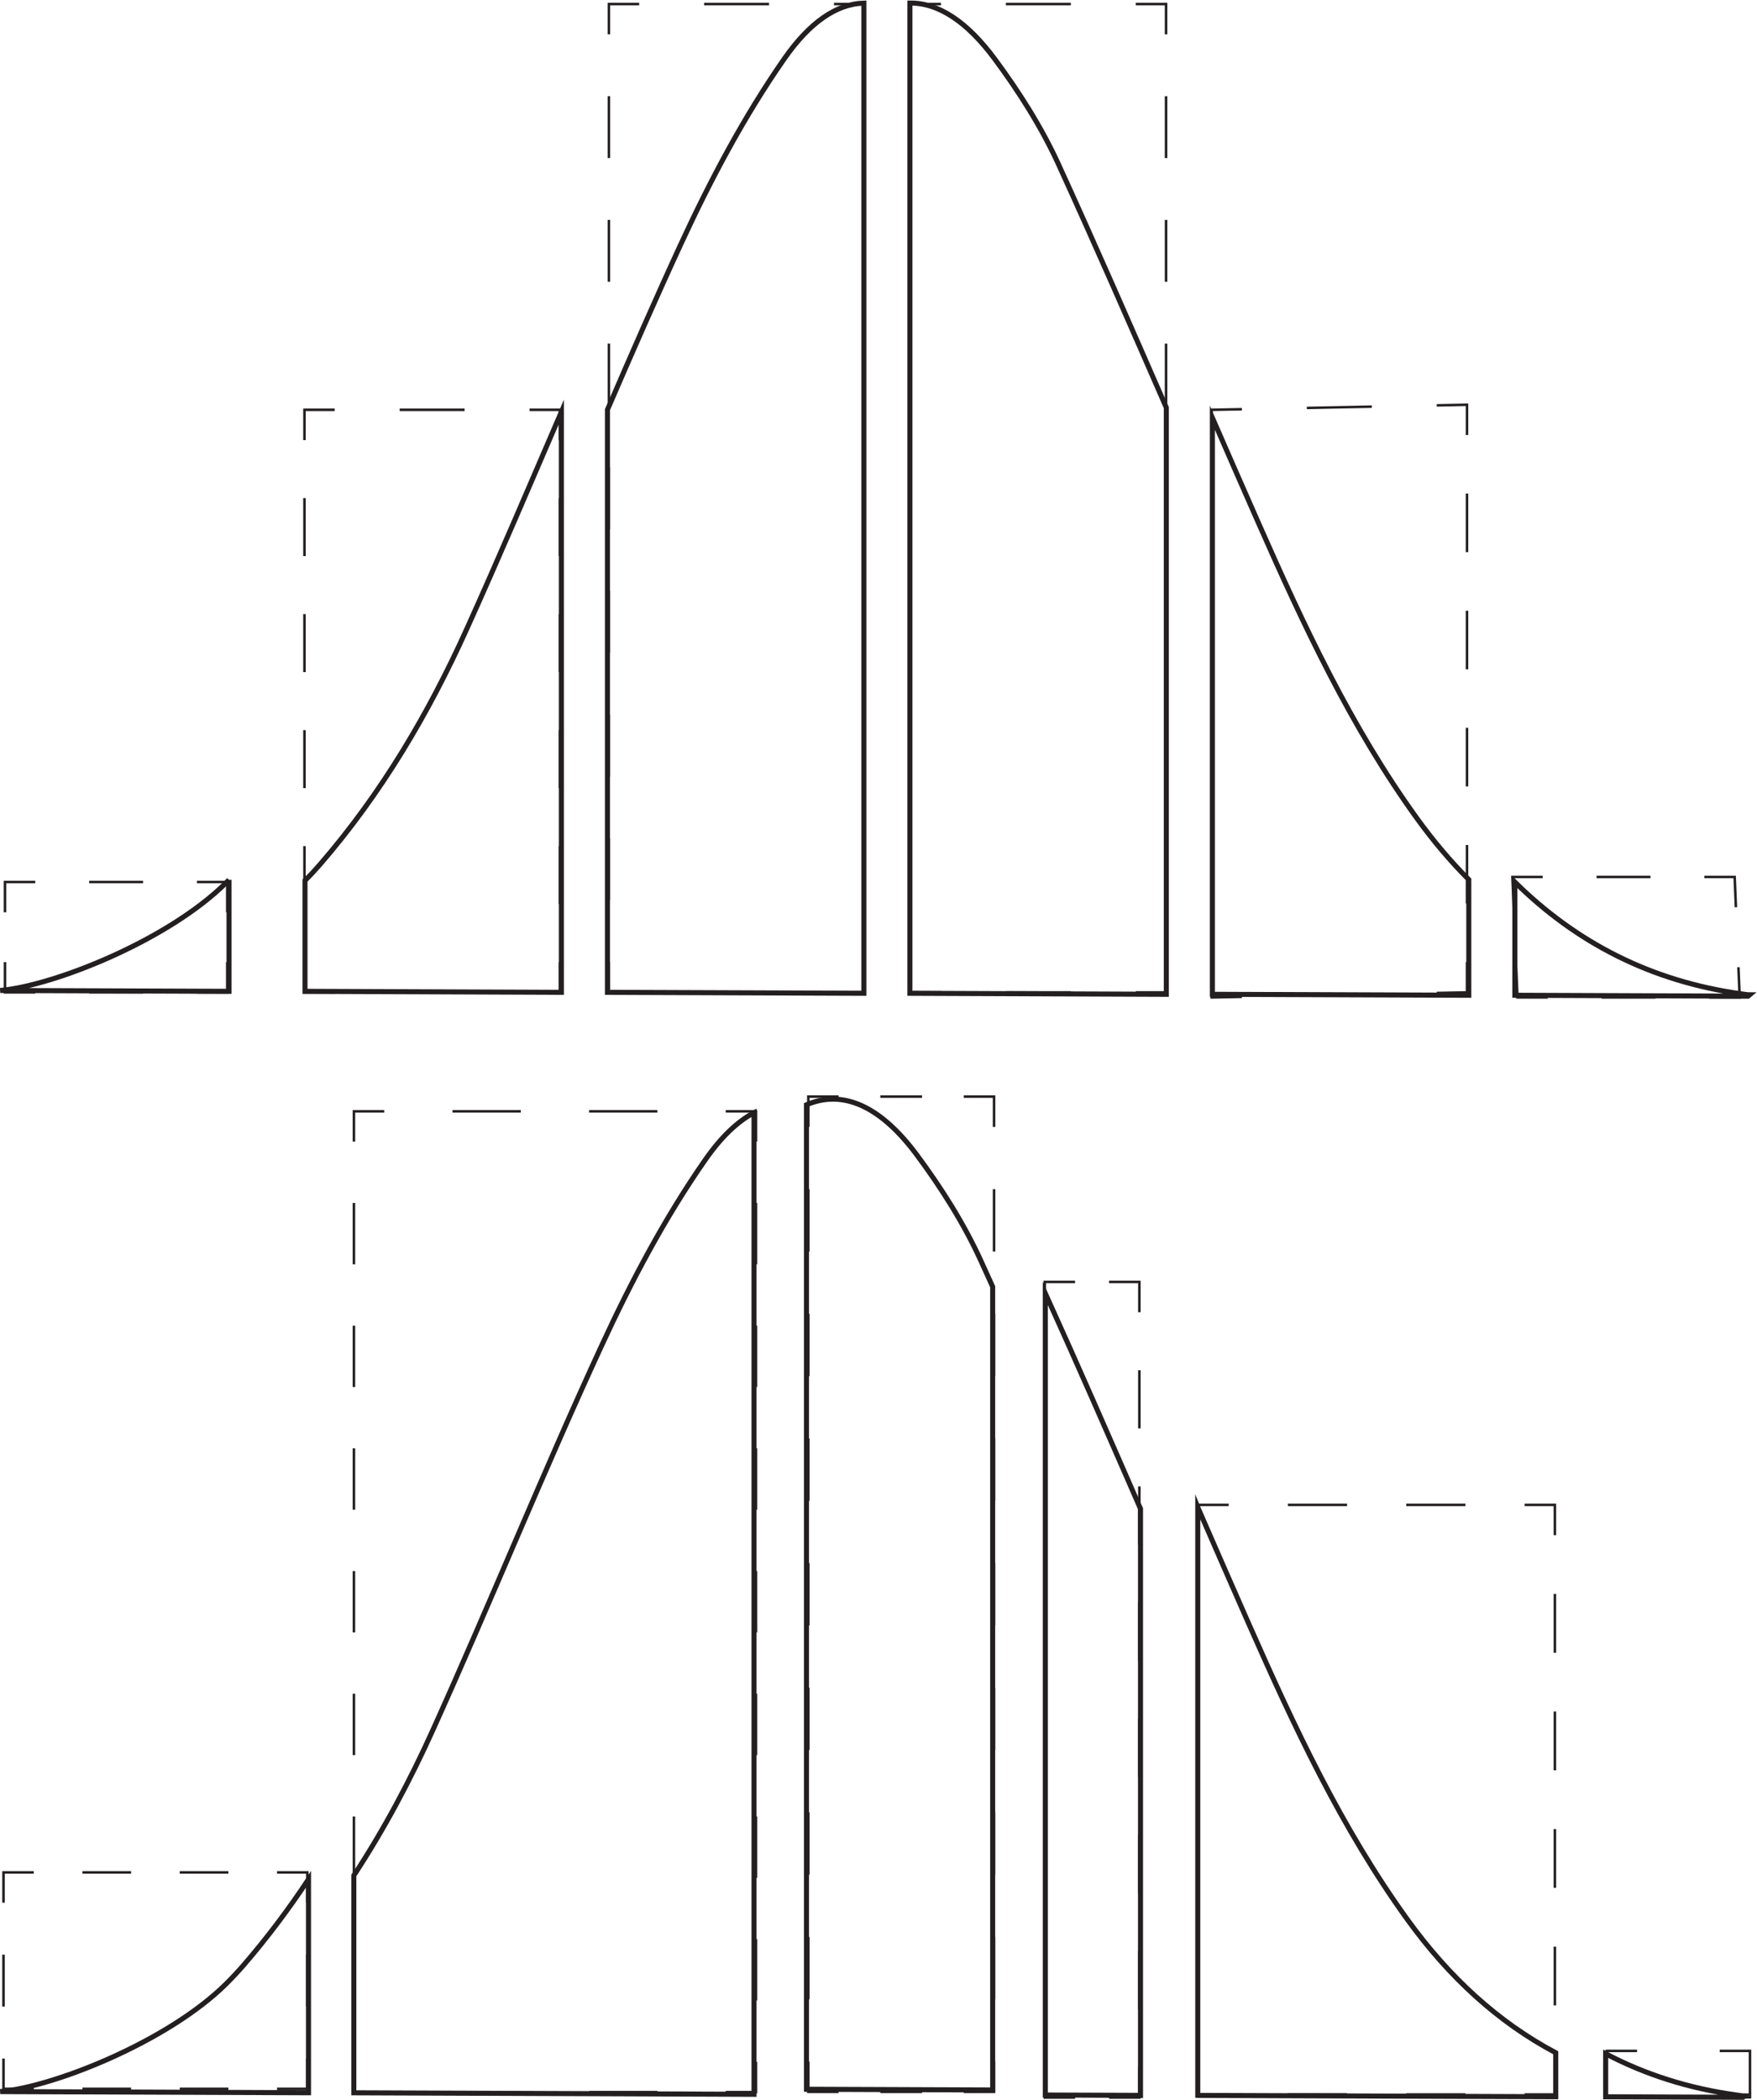<?xml version="1.0" encoding="UTF-8" standalone="no"?>
<!-- Created with Inkscape (http://www.inkscape.org/) -->

<svg
   version="1.1"
   id="svg66557"
   width="464.189"
   height="554.565"
   viewBox="0 0 464.189 554.565"
   xmlns="http://www.w3.org/2000/svg"
   xmlns:svg="http://www.w3.org/2000/svg">
  <defs
     id="defs66561">
    <clipPath
       clipPathUnits="userSpaceOnUse"
       id="clipPath66571">
      <path
         d="M 0,415.924 H 348.142 V 0 H 0 Z"
         id="path66569" />
    </clipPath>
    <clipPath
       clipPathUnits="userSpaceOnUse"
       id="clipPath66611">
      <path
         d="M 0,415.924 H 348.142 V 0 H 0 Z"
         id="path66609" />
    </clipPath>
    <clipPath
       clipPathUnits="userSpaceOnUse"
       id="clipPath66651">
      <path
         d="M 0,415.924 H 348.142 V 0 H 0 Z"
         id="path66649" />
    </clipPath>
  </defs>
  <g
     id="g66563"
     transform="matrix(1.333,0,0,-1.333,0,554.565)">
    <g
       id="g66565">
      <g
         id="g66567"
         clip-path="url(#clipPath66571)">
        <g
           id="g66573"
           transform="translate(231.106,409.225)">
          <path
             d="M 0,0 V 6 H -6"
             style="fill:none;stroke:#231f20;stroke-width:0.5;stroke-linecap:butt;stroke-linejoin:miter;stroke-miterlimit:10;stroke-dasharray:none;stroke-opacity:1"
             id="path66575" />
        </g>
        <g
           id="g66577"
           transform="translate(212.235,415.225)">
          <path
             d="M 0,0 H -19.306"
             style="fill:none;stroke:#231f20;stroke-width:0.5;stroke-linecap:butt;stroke-linejoin:miter;stroke-miterlimit:10;stroke-dasharray:12.871, 12.871;stroke-dashoffset:0;stroke-opacity:1"
             id="path66579" />
        </g>
        <g
           id="g66581"
           transform="translate(186.494,415.225)">
          <path
             d="M 0,0 H -6 V -6"
             style="fill:none;stroke:#231f20;stroke-width:0.5;stroke-linecap:butt;stroke-linejoin:miter;stroke-miterlimit:10;stroke-dasharray:none;stroke-opacity:1"
             id="path66583" />
        </g>
      </g>
    </g>
    <g
       id="g66585"
       transform="translate(180.494,396.971)">
      <path
         d="M 0,0 V -165.434"
         style="fill:none;stroke:#231f20;stroke-width:0.5;stroke-linecap:butt;stroke-linejoin:miter;stroke-miterlimit:10;stroke-dasharray:12.254, 12.254;stroke-dashoffset:0;stroke-opacity:1"
         id="path66587" />
    </g>
    <g
       id="g66589"
       transform="translate(180.494,225.41)">
      <path
         d="M 0,0 V -6 H 6"
         style="fill:none;stroke:#231f20;stroke-width:0.5;stroke-linecap:butt;stroke-linejoin:miter;stroke-miterlimit:10;stroke-dasharray:none;stroke-opacity:1"
         id="path66591" />
    </g>
    <g
       id="g66593"
       transform="translate(199.365,219.41)">
      <path
         d="M 0,0 H 19.306"
         style="fill:none;stroke:#231f20;stroke-width:0.5;stroke-linecap:butt;stroke-linejoin:miter;stroke-miterlimit:10;stroke-dasharray:12.871, 12.871;stroke-dashoffset:0;stroke-opacity:1"
         id="path66595" />
    </g>
    <g
       id="g66597"
       transform="translate(225.106,219.41)">
      <path
         d="M 0,0 H 6 V 6"
         style="fill:none;stroke:#231f20;stroke-width:0.5;stroke-linecap:butt;stroke-linejoin:miter;stroke-miterlimit:10;stroke-dasharray:none;stroke-opacity:1"
         id="path66599" />
    </g>
    <g
       id="g66601"
       transform="translate(231.106,237.664)">
      <path
         d="M 0,0 V 165.434"
         style="fill:none;stroke:#231f20;stroke-width:0.5;stroke-linecap:butt;stroke-linejoin:miter;stroke-miterlimit:10;stroke-dasharray:12.254, 12.254;stroke-dashoffset:0;stroke-opacity:1"
         id="path66603" />
    </g>
    <g
       id="g66605">
      <g
         id="g66607"
         clip-path="url(#clipPath66611)">
        <g
           id="g66613"
           transform="translate(171.293,409.225)">
          <path
             d="M 0,0 V 6 H -6"
             style="fill:none;stroke:#231f20;stroke-width:0.5;stroke-linecap:butt;stroke-linejoin:miter;stroke-miterlimit:10;stroke-dasharray:none;stroke-opacity:1"
             id="path66615" />
        </g>
        <g
           id="g66617"
           transform="translate(152.423,415.225)">
          <path
             d="M 0,0 H -19.306"
             style="fill:none;stroke:#231f20;stroke-width:0.5;stroke-linecap:butt;stroke-linejoin:miter;stroke-miterlimit:10;stroke-dasharray:12.871, 12.871;stroke-dashoffset:0;stroke-opacity:1"
             id="path66619" />
        </g>
        <g
           id="g66621"
           transform="translate(126.682,415.225)">
          <path
             d="M 0,0 H -6 V -6"
             style="fill:none;stroke:#231f20;stroke-width:0.5;stroke-linecap:butt;stroke-linejoin:miter;stroke-miterlimit:10;stroke-dasharray:none;stroke-opacity:1"
             id="path66623" />
        </g>
      </g>
    </g>
    <g
       id="g66625"
       transform="translate(120.682,396.971)">
      <path
         d="M 0,0 V -165.434"
         style="fill:none;stroke:#231f20;stroke-width:0.5;stroke-linecap:butt;stroke-linejoin:miter;stroke-miterlimit:10;stroke-dasharray:12.254, 12.254;stroke-dashoffset:0;stroke-opacity:1"
         id="path66627" />
    </g>
    <g
       id="g66629"
       transform="translate(120.682,225.41)">
      <path
         d="M 0,0 V -6 H 6"
         style="fill:none;stroke:#231f20;stroke-width:0.5;stroke-linecap:butt;stroke-linejoin:miter;stroke-miterlimit:10;stroke-dasharray:none;stroke-opacity:1"
         id="path66631" />
    </g>
    <g
       id="g66633"
       transform="translate(139.552,219.41)">
      <path
         d="M 0,0 H 19.307"
         style="fill:none;stroke:#231f20;stroke-width:0.5;stroke-linecap:butt;stroke-linejoin:miter;stroke-miterlimit:10;stroke-dasharray:12.871, 12.871;stroke-dashoffset:0;stroke-opacity:1"
         id="path66635" />
    </g>
    <g
       id="g66637"
       transform="translate(165.293,219.41)">
      <path
         d="M 0,0 H 6 V 6"
         style="fill:none;stroke:#231f20;stroke-width:0.5;stroke-linecap:butt;stroke-linejoin:miter;stroke-miterlimit:10;stroke-dasharray:none;stroke-opacity:1"
         id="path66639" />
    </g>
    <g
       id="g66641"
       transform="translate(171.293,237.664)">
      <path
         d="M 0,0 V 165.434"
         style="fill:none;stroke:#231f20;stroke-width:0.5;stroke-linecap:butt;stroke-linejoin:miter;stroke-miterlimit:10;stroke-dasharray:12.254, 12.254;stroke-dashoffset:0;stroke-opacity:1"
         id="path66643" />
    </g>
    <g
       id="g66645">
      <g
         id="g66647"
         clip-path="url(#clipPath66651)">
        <g
           id="g66653"
           transform="translate(308.342,9.321)">
          <path
             d="m 0,0 v -8.711 l -70.82,0.261 -0.13,0.01 v 116.519 c 0.04,-0.1 0.08,-0.199 0.13,-0.3 3.309,-7.599 6.62,-15.189 9.969,-22.769 C -51.87,64.659 -42.49,44.52 -29.37,26.359 -21.15,14.989 -11.45,6.069 0,0 Z"
             style="fill:none;stroke:#231f20;stroke-width:1;stroke-linecap:butt;stroke-linejoin:miter;stroke-miterlimit:10;stroke-dasharray:none;stroke-opacity:1"
             id="path66655" />
        </g>
        <g
           id="g66657"
           transform="translate(61.143,43.69)">
          <path
             d="m 0,0 v -42.29 l -61.1,0.23 c 10.56,0.92 33.17,9.871 44.741,21.31 1.199,1.19 2.339,2.41 3.42,3.65 C -8.22,-11.649 -3.93,-5.93 0,0 Z"
             style="fill:none;stroke:#231f20;stroke-width:1;stroke-linecap:butt;stroke-linejoin:miter;stroke-miterlimit:10;stroke-dasharray:none;stroke-opacity:1"
             id="path66659" />
        </g>
        <g
           id="g66661"
           transform="translate(196.743,161.091)">
          <path
             d="M 0,0 V -159.14 L -36.9,-159 V 36.05 c 7.27,3.12 14.76,-0.32 21.921,-10 C -10.17,19.56 -5.74,12.58 -2.38,5.24 -1.58,3.5 -0.79,1.75 0,0 Z"
             style="fill:none;stroke:#231f20;stroke-width:1;stroke-linecap:butt;stroke-linejoin:miter;stroke-miterlimit:10;stroke-dasharray:none;stroke-opacity:1"
             id="path66663" />
        </g>
        <g
           id="g66665"
           transform="translate(149.443,195.571)">
          <path
             d="m 0,0 v -194.48 l -79.319,0.299 v 43.05 c 6.019,9.17 11.17,18.86 15.699,28.891 11.4,25.24 21.801,50.939 33.41,76.08 5.88,12.739 12.54,25.349 20.55,36.83 3.13,4.489 6.37,7.59 9.66,9.33 z"
             style="fill:none;stroke:#231f20;stroke-width:1;stroke-linecap:butt;stroke-linejoin:miter;stroke-miterlimit:10;stroke-dasharray:none;stroke-opacity:1"
             id="path66667" />
        </g>
        <g
           id="g66669"
           transform="translate(226.042,117.1)">
          <path
             d="m 0,0 v -116.229 l -0.13,0.009 -18.74,0.071 V 42.7 C -12.49,28.63 -6.311,14.46 -0.13,0.3 -0.09,0.2 -0.05,0.101 0,0 Z"
             style="fill:none;stroke:#231f20;stroke-width:1;stroke-linecap:butt;stroke-linejoin:miter;stroke-miterlimit:10;stroke-dasharray:none;stroke-opacity:1"
             id="path66671" />
        </g>
        <g
           id="g66673"
           transform="translate(345.773,0.77)">
          <path
             d="m 0,0 -0.319,-0.27 -27.221,0.1 v 8.53 c 7.82,-4.11 16.461,-6.88 26,-8.19 0.36,-0.06 0.73,-0.1 1.091,-0.149 0.05,-0.01 0.099,-0.01 0.149,-0.01 C -0.199,0 -0.1,0 0,0 Z"
             style="fill:none;stroke:#231f20;stroke-width:1;stroke-linecap:butt;stroke-linejoin:miter;stroke-miterlimit:10;stroke-dasharray:none;stroke-opacity:1"
             id="path66675" />
        </g>
        <g
           id="g66677"
           transform="translate(291.107,241.751)">
          <path
             d="m 0,0 v -22.91 l -50.82,0.189 V 91.51 c 3.02,-6.93 6.049,-13.86 9.1,-20.77 8.98,-20.35 18.36,-40.49 31.48,-58.65 C -7.05,7.689 -3.65,3.649 0,0 Z"
             style="fill:none;stroke:#231f20;stroke-width:1;stroke-linecap:butt;stroke-linejoin:miter;stroke-miterlimit:10;stroke-dasharray:none;stroke-opacity:1"
             id="path66679" />
        </g>
        <g
           id="g66681"
           transform="translate(45.393,241.72)">
          <path
             d="m 0,0 v -22.1 h -0.16 l -45.19,0.17 c 10.56,0.92 33.17,9.87 44.741,21.31 0.149,0.15 0.309,0.3 0.449,0.46 0.06,0.05 0.11,0.1 0.16,0.16 z"
             style="fill:none;stroke:#231f20;stroke-width:1;stroke-linecap:butt;stroke-linejoin:miter;stroke-miterlimit:10;stroke-dasharray:none;stroke-opacity:1"
             id="path66683" />
        </g>
        <g
           id="g66685"
           transform="translate(171.213,415.411)">
          <path
             d="m 0,0 v -196.18 l -50.82,0.19 v 115.43 c 4.73,10.95 9.51,21.89 14.51,32.72 5.88,12.74 12.54,25.35 20.55,36.83 C -10.71,-3.77 -5.38,-0.14 0,0 Z"
             style="fill:none;stroke:#231f20;stroke-width:1;stroke-linecap:butt;stroke-linejoin:miter;stroke-miterlimit:10;stroke-dasharray:none;stroke-opacity:1"
             id="path66687" />
        </g>
        <g
           id="g66689"
           transform="translate(111.267,334.43)">
          <path
             d="m 0,0 v -115.01 l -50.66,0.2 h -0.16 v 21.94 c 0.059,0.05 0.11,0.1 0.16,0.16 0.979,0.99 1.92,2 2.809,3.03 12.191,14.07 21.54,29.92 29.13,46.74 C -12.29,-28.71 -6.19,-14.34 0,0 Z"
             style="fill:none;stroke:#231f20;stroke-width:1;stroke-linecap:butt;stroke-linejoin:miter;stroke-miterlimit:10;stroke-dasharray:none;stroke-opacity:1"
             id="path66691" />
        </g>
        <g
           id="g66693"
           transform="translate(231.16,335.261)">
          <path
             d="m 0,0 v -116.23 l -50.819,0.2 V 80.16 c 5.639,0.07 11.34,-3.68 16.84,-11.12 4.809,-6.49 9.24,-13.47 12.599,-20.81 C -14.069,32.24 -7.04,16.12 0,0 Z"
             style="fill:none;stroke:#231f20;stroke-width:1;stroke-linecap:butt;stroke-linejoin:miter;stroke-miterlimit:10;stroke-dasharray:none;stroke-opacity:1"
             id="path66695" />
        </g>
        <g
           id="g66697"
           transform="translate(346.773,218.93)">
          <path
             d="M 0,0 -0.319,-0.27 -46.54,-0.09 V 22.34 C -34.369,10.33 -19.56,2.66 -1.54,0.17 -1.18,0.11 -0.81,0.07 -0.449,0.021 -0.399,0.01 -0.35,0.01 -0.3,0.01 -0.199,0 -0.1,0 0,0 Z"
             style="fill:none;stroke:#231f20;stroke-width:1;stroke-linecap:butt;stroke-linejoin:miter;stroke-miterlimit:10;stroke-dasharray:none;stroke-opacity:1"
             id="path66699" />
        </g>
        <g
           id="g66701"
           transform="translate(45.036,235.28)">
          <path
             d="M 0,0 V 6 H -6"
             style="fill:none;stroke:#231f20;stroke-width:0.5;stroke-linecap:butt;stroke-linejoin:miter;stroke-miterlimit:10;stroke-dasharray:none;stroke-opacity:1"
             id="path66703" />
        </g>
        <g
           id="g66705"
           transform="translate(28.353,241.28)">
          <path
             d="M 0,0 H -16.023"
             style="fill:none;stroke:#231f20;stroke-width:0.5;stroke-linecap:butt;stroke-linejoin:miter;stroke-miterlimit:10;stroke-dasharray:10.682, 10.682;stroke-dashoffset:0;stroke-opacity:1"
             id="path66707" />
        </g>
        <g
           id="g66709"
           transform="translate(6.988,241.28)">
          <path
             d="M 0,0 H -6 V -6"
             style="fill:none;stroke:#231f20;stroke-width:0.5;stroke-linecap:butt;stroke-linejoin:miter;stroke-miterlimit:10;stroke-dasharray:none;stroke-opacity:1"
             id="path66711" />
        </g>
        <g
           id="g66713"
           transform="translate(0.988,225.41)">
          <path
             d="M 0,0 V -6 H 6"
             style="fill:none;stroke:#231f20;stroke-width:0.5;stroke-linecap:butt;stroke-linejoin:miter;stroke-miterlimit:10;stroke-dasharray:none;stroke-opacity:1"
             id="path66715" />
        </g>
        <g
           id="g66717"
           transform="translate(17.67,219.41)">
          <path
             d="M 0,0 H 16.023"
             style="fill:none;stroke:#231f20;stroke-width:0.5;stroke-linecap:butt;stroke-linejoin:miter;stroke-miterlimit:10;stroke-dasharray:10.682, 10.682;stroke-dashoffset:0;stroke-opacity:1"
             id="path66719" />
        </g>
        <g
           id="g66721"
           transform="translate(39.036,219.41)">
          <path
             d="M 0,0 H 6 V 6"
             style="fill:none;stroke:#231f20;stroke-width:0.5;stroke-linecap:butt;stroke-linejoin:miter;stroke-miterlimit:10;stroke-dasharray:none;stroke-opacity:1"
             id="path66723" />
        </g>
        <g
           id="g66725"
           transform="translate(110.953,328.834)">
          <path
             d="M 0,0 V 6 H -6"
             style="fill:none;stroke:#231f20;stroke-width:0.5;stroke-linecap:butt;stroke-linejoin:miter;stroke-miterlimit:10;stroke-dasharray:none;stroke-opacity:1"
             id="path66727" />
        </g>
        <g
           id="g66729"
           transform="translate(92.082,334.834)">
          <path
             d="M 0,0 H -19.306"
             style="fill:none;stroke:#231f20;stroke-width:0.5;stroke-linecap:butt;stroke-linejoin:miter;stroke-miterlimit:10;stroke-dasharray:12.871, 12.871;stroke-dashoffset:0;stroke-opacity:1"
             id="path66731" />
        </g>
        <g
           id="g66733"
           transform="translate(66.341,334.834)">
          <path
             d="M 0,0 H -6 V -6"
             style="fill:none;stroke:#231f20;stroke-width:0.5;stroke-linecap:butt;stroke-linejoin:miter;stroke-miterlimit:10;stroke-dasharray:none;stroke-opacity:1"
             id="path66735" />
        </g>
        <g
           id="g66737"
           transform="translate(60.341,317.342)">
          <path
             d="M 0,0 V -86.186"
             style="fill:none;stroke:#231f20;stroke-width:0.5;stroke-linecap:butt;stroke-linejoin:miter;stroke-miterlimit:10;stroke-dasharray:11.492, 11.492;stroke-dashoffset:0;stroke-opacity:1"
             id="path66739" />
        </g>
        <g
           id="g66741"
           transform="translate(60.341,225.41)">
          <path
             d="M 0,0 V -6 H 6"
             style="fill:none;stroke:#231f20;stroke-width:0.5;stroke-linecap:butt;stroke-linejoin:miter;stroke-miterlimit:10;stroke-dasharray:none;stroke-opacity:1"
             id="path66743" />
        </g>
        <g
           id="g66745"
           transform="translate(79.211,219.41)">
          <path
             d="M 0,0 H 19.306"
             style="fill:none;stroke:#231f20;stroke-width:0.5;stroke-linecap:butt;stroke-linejoin:miter;stroke-miterlimit:10;stroke-dasharray:12.871, 12.871;stroke-dashoffset:0;stroke-opacity:1"
             id="path66747" />
        </g>
        <g
           id="g66749"
           transform="translate(104.953,219.41)">
          <path
             d="M 0,0 H 6 V 6"
             style="fill:none;stroke:#231f20;stroke-width:0.5;stroke-linecap:butt;stroke-linejoin:miter;stroke-miterlimit:10;stroke-dasharray:none;stroke-opacity:1"
             id="path66751" />
        </g>
        <g
           id="g66753"
           transform="translate(110.953,236.901)">
          <path
             d="M 0,0 V 86.187"
             style="fill:none;stroke:#231f20;stroke-width:0.5;stroke-linecap:butt;stroke-linejoin:miter;stroke-miterlimit:10;stroke-dasharray:11.492, 11.492;stroke-dashoffset:0;stroke-opacity:1"
             id="path66755" />
        </g>
        <g
           id="g66757"
           transform="translate(290.752,329.834)">
          <path
             d="M 0,0 V 6 L -5.999,5.881"
             style="fill:none;stroke:#231f20;stroke-width:0.5;stroke-linecap:butt;stroke-linejoin:miter;stroke-miterlimit:10;stroke-dasharray:none;stroke-opacity:1"
             id="path66759" />
        </g>
        <g
           id="g66761"
           transform="translate(271.882,335.461)">
          <path
             d="M 0,0 -19.307,-0.382"
             style="fill:none;stroke:#231f20;stroke-width:0.5;stroke-linecap:butt;stroke-linejoin:miter;stroke-miterlimit:10;stroke-dasharray:12.874, 12.874;stroke-dashoffset:0;stroke-opacity:1"
             id="path66763" />
        </g>
        <g
           id="g66765"
           transform="translate(246.14,334.952)">
          <path
             d="m 0,0 -5.999,-0.119 v -6"
             style="fill:none;stroke:#231f20;stroke-width:0.5;stroke-linecap:butt;stroke-linejoin:miter;stroke-miterlimit:10;stroke-dasharray:none;stroke-opacity:1"
             id="path66767" />
        </g>
        <g
           id="g66769"
           transform="translate(240.141,317.231)">
          <path
             d="M 0,0 V -87.021"
             style="fill:none;stroke:#231f20;stroke-width:0.5;stroke-linecap:butt;stroke-linejoin:miter;stroke-miterlimit:10;stroke-dasharray:11.603, 11.603;stroke-dashoffset:0;stroke-opacity:1"
             id="path66771" />
        </g>
        <g
           id="g66773"
           transform="translate(240.141,224.41)">
          <path
             d="m 0,0 v -6 l 5.999,0.118"
             style="fill:none;stroke:#231f20;stroke-width:0.5;stroke-linecap:butt;stroke-linejoin:miter;stroke-miterlimit:10;stroke-dasharray:none;stroke-opacity:1"
             id="path66775" />
        </g>
        <g
           id="g66777"
           transform="translate(259.011,218.783)">
          <path
             d="M 0,0 19.307,0.381"
             style="fill:none;stroke:#231f20;stroke-width:0.5;stroke-linecap:butt;stroke-linejoin:miter;stroke-miterlimit:10;stroke-dasharray:12.874, 12.874;stroke-dashoffset:0;stroke-opacity:1"
             id="path66779" />
        </g>
        <g
           id="g66781"
           transform="translate(284.753,219.292)">
          <path
             d="m 0,0 5.999,0.118 v 6"
             style="fill:none;stroke:#231f20;stroke-width:0.5;stroke-linecap:butt;stroke-linejoin:miter;stroke-miterlimit:10;stroke-dasharray:none;stroke-opacity:1"
             id="path66783" />
        </g>
        <g
           id="g66785"
           transform="translate(290.752,237.012)">
          <path
             d="M 0,0 V 87.02"
             style="fill:none;stroke:#231f20;stroke-width:0.5;stroke-linecap:butt;stroke-linejoin:miter;stroke-miterlimit:10;stroke-dasharray:11.603, 11.603;stroke-dashoffset:0;stroke-opacity:1"
             id="path66787" />
        </g>
        <g
           id="g66789"
           transform="translate(344.05,236.286)">
          <path
             d="m 0,0 -0.251,5.994 h -6"
             style="fill:none;stroke:#231f20;stroke-width:0.5;stroke-linecap:butt;stroke-linejoin:miter;stroke-miterlimit:10;stroke-dasharray:none;stroke-opacity:1"
             id="path66791" />
        </g>
        <g
           id="g66793"
           transform="translate(327.117,242.28)">
          <path
             d="M 0,0 H -16.023"
             style="fill:none;stroke:#231f20;stroke-width:0.5;stroke-linecap:butt;stroke-linejoin:miter;stroke-miterlimit:10;stroke-dasharray:10.682, 10.682;stroke-dashoffset:0;stroke-opacity:1"
             id="path66795" />
        </g>
        <g
           id="g66797"
           transform="translate(305.752,242.28)">
          <path
             d="m 0,0 h -6 l 0.251,-5.994"
             style="fill:none;stroke:#231f20;stroke-width:0.5;stroke-linecap:butt;stroke-linejoin:miter;stroke-miterlimit:10;stroke-dasharray:none;stroke-opacity:1"
             id="path66799" />
        </g>
        <g
           id="g66801"
           transform="translate(300.502,224.404)">
          <path
             d="m 0,0 0.251,-5.994 h 6"
             style="fill:none;stroke:#231f20;stroke-width:0.5;stroke-linecap:butt;stroke-linejoin:miter;stroke-miterlimit:10;stroke-dasharray:none;stroke-opacity:1"
             id="path66803" />
        </g>
        <g
           id="g66805"
           transform="translate(317.435,218.41)">
          <path
             d="M 0,0 H 16.023"
             style="fill:none;stroke:#231f20;stroke-width:0.5;stroke-linecap:butt;stroke-linejoin:miter;stroke-miterlimit:10;stroke-dasharray:10.682, 10.682;stroke-dashoffset:0;stroke-opacity:1"
             id="path66807" />
        </g>
        <g
           id="g66809"
           transform="translate(338.799,218.41)">
          <path
             d="M 0,0 H 6 L 5.749,5.994"
             style="fill:none;stroke:#231f20;stroke-width:0.5;stroke-linecap:butt;stroke-linejoin:miter;stroke-miterlimit:10;stroke-dasharray:none;stroke-opacity:1"
             id="path66811" />
        </g>
        <g
           id="g66813"
           transform="translate(60.907,39.054)">
          <path
             d="M 0,0 V 6 H -6"
             style="fill:none;stroke:#231f20;stroke-width:0.5;stroke-linecap:butt;stroke-linejoin:miter;stroke-miterlimit:10;stroke-dasharray:none;stroke-opacity:1"
             id="path66815" />
        </g>
        <g
           id="g66817"
           transform="translate(45.264,45.054)">
          <path
             d="M 0,0 H -33.749"
             style="fill:none;stroke:#231f20;stroke-width:0.5;stroke-linecap:butt;stroke-linejoin:miter;stroke-miterlimit:10;stroke-dasharray:9.643, 9.643;stroke-dashoffset:0;stroke-opacity:1"
             id="path66819" />
        </g>
        <g
           id="g66821"
           transform="translate(6.694,45.054)">
          <path
             d="M 0,0 H -6 V -6"
             style="fill:none;stroke:#231f20;stroke-width:0.5;stroke-linecap:butt;stroke-linejoin:miter;stroke-miterlimit:10;stroke-dasharray:none;stroke-opacity:1"
             id="path66823" />
        </g>
        <g
           id="g66825"
           transform="translate(0.694,28.762)">
          <path
             d="M 0,0 V -15.438"
             style="fill:none;stroke:#231f20;stroke-width:0.5;stroke-linecap:butt;stroke-linejoin:miter;stroke-miterlimit:10;stroke-dasharray:10.292, 10.292;stroke-dashoffset:0;stroke-opacity:1"
             id="path66827" />
        </g>
        <g
           id="g66829"
           transform="translate(0.694,8.178)">
          <path
             d="M 0,0 V -6 H 6"
             style="fill:none;stroke:#231f20;stroke-width:0.5;stroke-linecap:butt;stroke-linejoin:miter;stroke-miterlimit:10;stroke-dasharray:none;stroke-opacity:1"
             id="path66831" />
        </g>
        <g
           id="g66833"
           transform="translate(16.336,2.178)">
          <path
             d="M 0,0 H 33.749"
             style="fill:none;stroke:#231f20;stroke-width:0.5;stroke-linecap:butt;stroke-linejoin:miter;stroke-miterlimit:10;stroke-dasharray:9.643, 9.643;stroke-dashoffset:0;stroke-opacity:1"
             id="path66835" />
        </g>
        <g
           id="g66837"
           transform="translate(54.907,2.178)">
          <path
             d="M 0,0 H 6 V 6"
             style="fill:none;stroke:#231f20;stroke-width:0.5;stroke-linecap:butt;stroke-linejoin:miter;stroke-miterlimit:10;stroke-dasharray:none;stroke-opacity:1"
             id="path66839" />
        </g>
        <g
           id="g66841"
           transform="translate(60.907,18.471)">
          <path
             d="M 0,0 V 15.438"
             style="fill:none;stroke:#231f20;stroke-width:0.5;stroke-linecap:butt;stroke-linejoin:miter;stroke-miterlimit:10;stroke-dasharray:10.292, 10.292;stroke-dashoffset:0;stroke-opacity:1"
             id="path66843" />
        </g>
        <g
           id="g66845"
           transform="translate(149.835,189.845)">
          <path
             d="M 0,0 V 6 H -6"
             style="fill:none;stroke:#231f20;stroke-width:0.5;stroke-linecap:butt;stroke-linejoin:miter;stroke-miterlimit:10;stroke-dasharray:none;stroke-opacity:1"
             id="path66847" />
        </g>
        <g
           id="g66849"
           transform="translate(130.298,195.845)">
          <path
             d="M 0,0 H -47.383"
             style="fill:none;stroke:#231f20;stroke-width:0.5;stroke-linecap:butt;stroke-linejoin:miter;stroke-miterlimit:10;stroke-dasharray:13.538, 13.538;stroke-dashoffset:0;stroke-opacity:1"
             id="path66851" />
        </g>
        <g
           id="g66853"
           transform="translate(76.147,195.845)">
          <path
             d="M 0,0 H -6 V -6"
             style="fill:none;stroke:#231f20;stroke-width:0.5;stroke-linecap:butt;stroke-linejoin:miter;stroke-miterlimit:10;stroke-dasharray:none;stroke-opacity:1"
             id="path66855" />
        </g>
        <g
           id="g66857"
           transform="translate(70.147,177.69)">
          <path
             d="M 0,0 V -164.091"
             style="fill:none;stroke:#231f20;stroke-width:0.5;stroke-linecap:butt;stroke-linejoin:miter;stroke-miterlimit:10;stroke-dasharray:12.155, 12.155;stroke-dashoffset:0;stroke-opacity:1"
             id="path66859" />
        </g>
        <g
           id="g66861"
           transform="translate(70.147,7.521)">
          <path
             d="M 0,0 V -6 H 6"
             style="fill:none;stroke:#231f20;stroke-width:0.5;stroke-linecap:butt;stroke-linejoin:miter;stroke-miterlimit:10;stroke-dasharray:none;stroke-opacity:1"
             id="path66863" />
        </g>
        <g
           id="g66865"
           transform="translate(89.685,1.521)">
          <path
             d="M 0,0 H 47.382"
             style="fill:none;stroke:#231f20;stroke-width:0.5;stroke-linecap:butt;stroke-linejoin:miter;stroke-miterlimit:10;stroke-dasharray:13.538, 13.538;stroke-dashoffset:0;stroke-opacity:1"
             id="path66867" />
        </g>
        <g
           id="g66869"
           transform="translate(143.835,1.521)">
          <path
             d="M 0,0 H 6 V 6"
             style="fill:none;stroke:#231f20;stroke-width:0.5;stroke-linecap:butt;stroke-linejoin:miter;stroke-miterlimit:10;stroke-dasharray:none;stroke-opacity:1"
             id="path66871" />
        </g>
        <g
           id="g66873"
           transform="translate(149.835,19.677)">
          <path
             d="M 0,0 V 164.092"
             style="fill:none;stroke:#231f20;stroke-width:0.5;stroke-linecap:butt;stroke-linejoin:miter;stroke-miterlimit:10;stroke-dasharray:12.155, 12.155;stroke-dashoffset:0;stroke-opacity:1"
             id="path66875" />
        </g>
        <g
           id="g66877"
           transform="translate(197.016,192.762)">
          <path
             d="M 0,0 V 6 H -6"
             style="fill:none;stroke:#231f20;stroke-width:0.5;stroke-linecap:butt;stroke-linejoin:miter;stroke-miterlimit:10;stroke-dasharray:none;stroke-opacity:1"
             id="path66879" />
        </g>
        <g
           id="g66881"
           transform="translate(182.745,198.762)">
          <path
             d="M 0,0 H -12.406"
             style="fill:none;stroke:#231f20;stroke-width:0.5;stroke-linecap:butt;stroke-linejoin:miter;stroke-miterlimit:10;stroke-dasharray:8.271, 8.271;stroke-dashoffset:0;stroke-opacity:1"
             id="path66883" />
        </g>
        <g
           id="g66885"
           transform="translate(166.203,198.762)">
          <path
             d="M 0,0 H -6 V -6"
             style="fill:none;stroke:#231f20;stroke-width:0.5;stroke-linecap:butt;stroke-linejoin:miter;stroke-miterlimit:10;stroke-dasharray:none;stroke-opacity:1"
             id="path66887" />
        </g>
        <g
           id="g66889"
           transform="translate(160.203,180.417)">
          <path
             d="M 0,0 V -166.669"
             style="fill:none;stroke:#231f20;stroke-width:0.5;stroke-linecap:butt;stroke-linejoin:miter;stroke-miterlimit:10;stroke-dasharray:12.346, 12.346;stroke-dashoffset:0;stroke-opacity:1"
             id="path66891" />
        </g>
        <g
           id="g66893"
           transform="translate(160.203,7.575)">
          <path
             d="M 0,0 V -6 H 6"
             style="fill:none;stroke:#231f20;stroke-width:0.5;stroke-linecap:butt;stroke-linejoin:miter;stroke-miterlimit:10;stroke-dasharray:none;stroke-opacity:1"
             id="path66895" />
        </g>
        <g
           id="g66897"
           transform="translate(174.473,1.575)">
          <path
             d="M 0,0 H 12.407"
             style="fill:none;stroke:#231f20;stroke-width:0.5;stroke-linecap:butt;stroke-linejoin:miter;stroke-miterlimit:10;stroke-dasharray:8.271, 8.271;stroke-dashoffset:0;stroke-opacity:1"
             id="path66899" />
        </g>
        <g
           id="g66901"
           transform="translate(191.016,1.575)">
          <path
             d="M 0,0 H 6 V 6"
             style="fill:none;stroke:#231f20;stroke-width:0.5;stroke-linecap:butt;stroke-linejoin:miter;stroke-miterlimit:10;stroke-dasharray:none;stroke-opacity:1"
             id="path66903" />
        </g>
        <g
           id="g66905"
           transform="translate(197.016,19.921)">
          <path
             d="M 0,0 V 166.669"
             style="fill:none;stroke:#231f20;stroke-width:0.5;stroke-linecap:butt;stroke-linejoin:miter;stroke-miterlimit:10;stroke-dasharray:12.346, 12.346;stroke-dashoffset:0;stroke-opacity:1"
             id="path66907" />
        </g>
        <g
           id="g66909"
           transform="translate(225.816,156.044)">
          <path
             d="M 0,0 V 6 H -6"
             style="fill:none;stroke:#231f20;stroke-width:0.5;stroke-linecap:butt;stroke-linejoin:miter;stroke-miterlimit:10;stroke-dasharray:none;stroke-opacity:1"
             id="path66911" />
        </g>
        <g
           id="g66913"
           transform="translate(213.073,162.044)">
          <path
             d="M 0,0 H -6 V -6"
             style="fill:none;stroke:#231f20;stroke-width:0.5;stroke-linecap:butt;stroke-linejoin:miter;stroke-miterlimit:10;stroke-dasharray:none;stroke-opacity:1"
             id="path66915" />
        </g>
        <g
           id="g66917"
           transform="translate(207.073,144.536)">
          <path
             d="M 0,0 V -132.337"
             style="fill:none;stroke:#231f20;stroke-width:0.5;stroke-linecap:butt;stroke-linejoin:miter;stroke-miterlimit:10;stroke-dasharray:11.508, 11.508;stroke-dashoffset:0;stroke-opacity:1"
             id="path66919" />
        </g>
        <g
           id="g66921"
           transform="translate(207.073,6.445)">
          <path
             d="M 0,0 V -6 H 6"
             style="fill:none;stroke:#231f20;stroke-width:0.5;stroke-linecap:butt;stroke-linejoin:miter;stroke-miterlimit:10;stroke-dasharray:none;stroke-opacity:1"
             id="path66923" />
        </g>
        <g
           id="g66925"
           transform="translate(219.816,0.445)">
          <path
             d="M 0,0 H 6 V 6"
             style="fill:none;stroke:#231f20;stroke-width:0.5;stroke-linecap:butt;stroke-linejoin:miter;stroke-miterlimit:10;stroke-dasharray:none;stroke-opacity:1"
             id="path66927" />
        </g>
        <g
           id="g66929"
           transform="translate(225.816,17.953)">
          <path
             d="M 0,0 V 132.337"
             style="fill:none;stroke:#231f20;stroke-width:0.5;stroke-linecap:butt;stroke-linejoin:miter;stroke-miterlimit:10;stroke-dasharray:11.508, 11.508;stroke-dashoffset:0;stroke-opacity:1"
             id="path66931" />
        </g>
        <g
           id="g66933"
           transform="translate(308.172,111.871)">
          <path
             d="M 0,0 V 6 H -6"
             style="fill:none;stroke:#231f20;stroke-width:0.5;stroke-linecap:butt;stroke-linejoin:miter;stroke-miterlimit:10;stroke-dasharray:none;stroke-opacity:1"
             id="path66935" />
        </g>
        <g
           id="g66937"
           transform="translate(290.442,117.871)">
          <path
             d="M 0,0 H -41.057"
             style="fill:none;stroke:#231f20;stroke-width:0.5;stroke-linecap:butt;stroke-linejoin:miter;stroke-miterlimit:10;stroke-dasharray:11.73, 11.73;stroke-dashoffset:0;stroke-opacity:1"
             id="path66939" />
        </g>
        <g
           id="g66941"
           transform="translate(243.52,117.871)">
          <path
             d="M 0,0 H -6 V -6"
             style="fill:none;stroke:#231f20;stroke-width:0.5;stroke-linecap:butt;stroke-linejoin:miter;stroke-miterlimit:10;stroke-dasharray:none;stroke-opacity:1"
             id="path66943" />
        </g>
        <g
           id="g66945"
           transform="translate(237.52,100.224)">
          <path
             d="M 0,0 V -87.345"
             style="fill:none;stroke:#231f20;stroke-width:0.5;stroke-linecap:butt;stroke-linejoin:miter;stroke-miterlimit:10;stroke-dasharray:11.646, 11.646;stroke-dashoffset:0;stroke-opacity:1"
             id="path66947" />
        </g>
        <g
           id="g66949"
           transform="translate(237.52,7.057)">
          <path
             d="M 0,0 V -6 H 6"
             style="fill:none;stroke:#231f20;stroke-width:0.5;stroke-linecap:butt;stroke-linejoin:miter;stroke-miterlimit:10;stroke-dasharray:none;stroke-opacity:1"
             id="path66951" />
        </g>
        <g
           id="g66953"
           transform="translate(255.25,1.057)">
          <path
             d="M 0,0 H 41.057"
             style="fill:none;stroke:#231f20;stroke-width:0.5;stroke-linecap:butt;stroke-linejoin:miter;stroke-miterlimit:10;stroke-dasharray:11.73, 11.73;stroke-dashoffset:0;stroke-opacity:1"
             id="path66955" />
        </g>
        <g
           id="g66957"
           transform="translate(302.172,1.057)">
          <path
             d="M 0,0 H 6 V 6"
             style="fill:none;stroke:#231f20;stroke-width:0.5;stroke-linecap:butt;stroke-linejoin:miter;stroke-miterlimit:10;stroke-dasharray:none;stroke-opacity:1"
             id="path66959" />
        </g>
        <g
           id="g66961"
           transform="translate(308.172,18.703)">
          <path
             d="M 0,0 V 87.345"
             style="fill:none;stroke:#231f20;stroke-width:0.5;stroke-linecap:butt;stroke-linejoin:miter;stroke-miterlimit:10;stroke-dasharray:11.646, 11.646;stroke-dashoffset:0;stroke-opacity:1"
             id="path66963" />
        </g>
        <g
           id="g66965"
           transform="translate(340.837,0.499)">
          <path
             d="M 0,0 H 6 V 9.193 H 0"
             style="fill:none;stroke:#231f20;stroke-width:0.5;stroke-linecap:butt;stroke-linejoin:miter;stroke-miterlimit:10;stroke-dasharray:none;stroke-opacity:1"
             id="path66967" />
        </g>
        <g
           id="g66969"
           transform="translate(324.457,9.692)">
          <path
             d="M 0,0 H -6 V -9.193 H 0"
             style="fill:none;stroke:#231f20;stroke-width:0.5;stroke-linecap:butt;stroke-linejoin:miter;stroke-miterlimit:10;stroke-dasharray:none;stroke-opacity:1"
             id="path66971" />
        </g>
      </g>
    </g>
  </g>
</svg>
